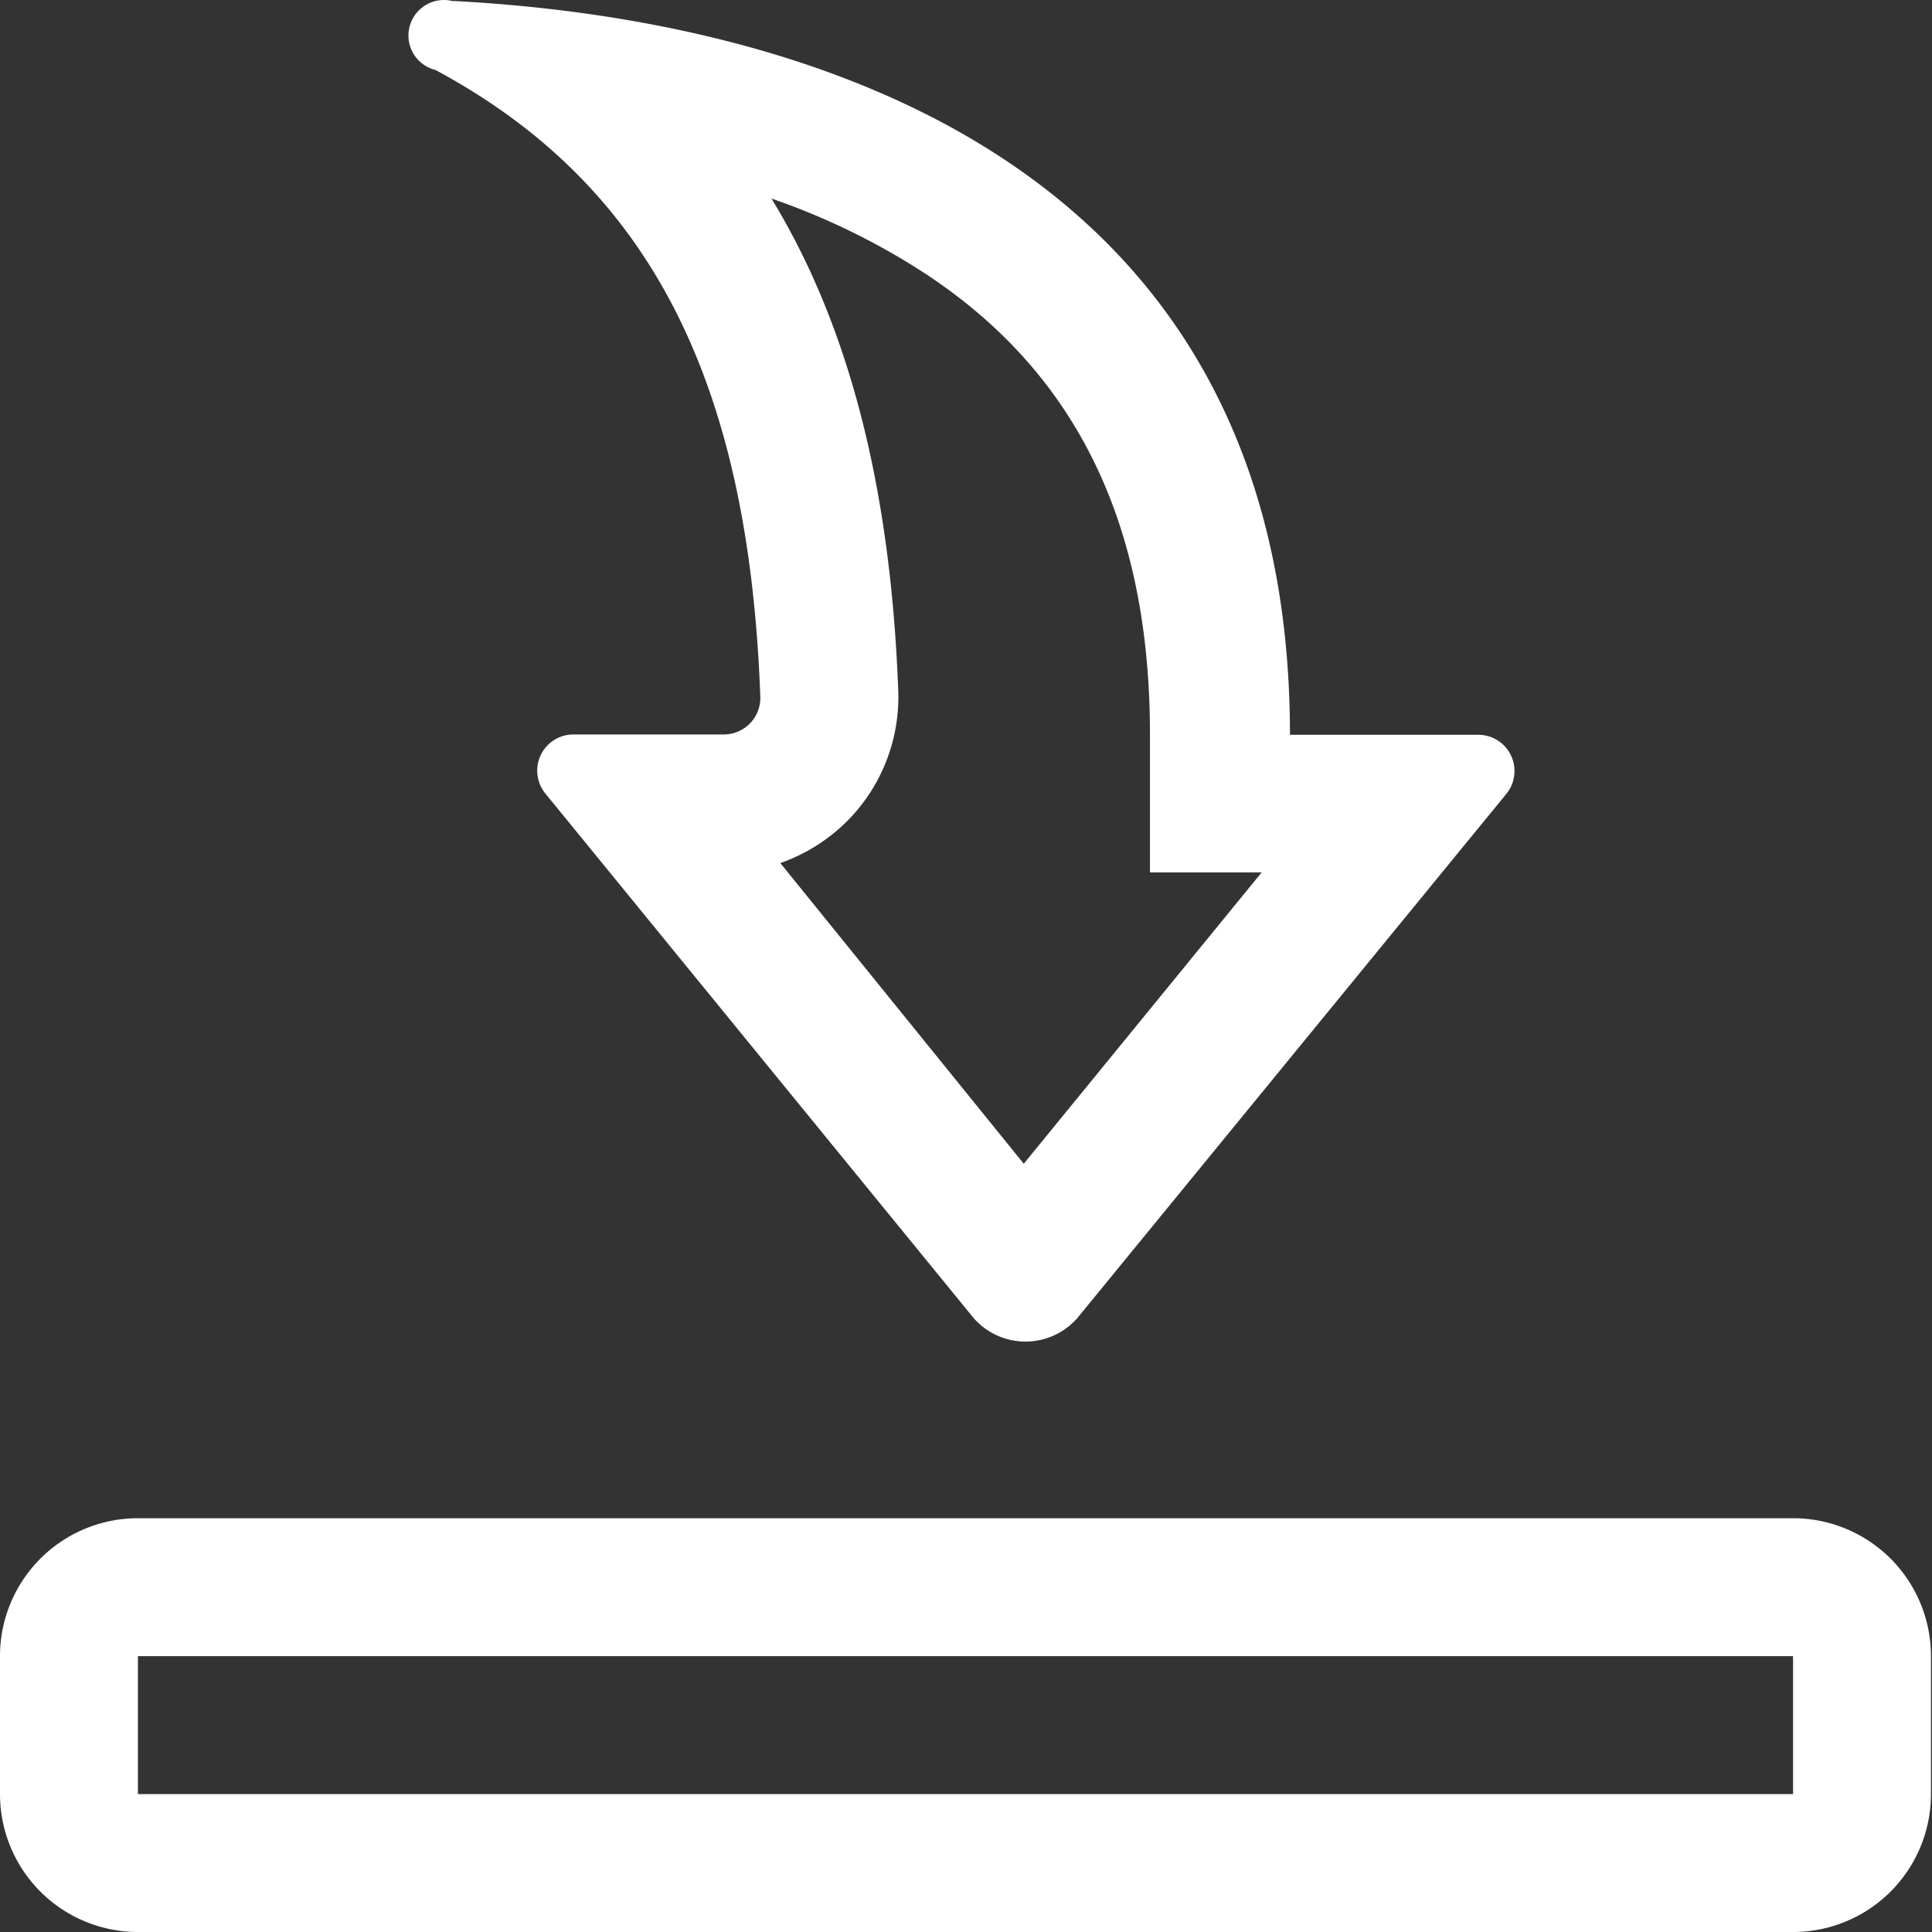 <?xml version="1.0" standalone="no"?><!DOCTYPE svg PUBLIC "-//W3C//DTD SVG 1.1//EN" "http://www.w3.org/Graphics/SVG/1.1/DTD/svg11.dtd"><svg class="icon" width="200px" height="200.00px" viewBox="0 0 1024 1024" version="1.1" xmlns="http://www.w3.org/2000/svg"><rect x="0" y="0" width="1024" height="1024" fill="#333333" stroke="none"/><path fill="#ffffff" d="M950.351 877.792v73.104H73.104v-73.104h877.247m0-73.104H73.104a73.104 73.104 0 0 0-73.104 73.104v73.104a73.104 73.104 0 0 0 73.104 73.104h877.247a73.104 73.104 0 0 0 73.104-73.104v-73.104a73.104 73.104 0 0 0-73.104-73.104zM408.468 105.083a371.185 371.185 0 0 1 73.104 34.359c86.263 52.635 127.932 134.328 127.932 249.833v73.104h59.214l-126.104 154.432L413.586 457.444a94.304 94.304 0 0 0 36.552-23.393A93.208 93.208 0 0 0 476.089 366.065c-4.021-107.28-25.952-193.543-67.621-261.529M239.781 0.545a18.276 18.276 0 0 0-8.955 36.552c115.321 61.956 166.129 167.225 172.16 332.257A19.373 19.373 0 0 1 383.796 389.275h-79.683a19.19 19.19 0 0 0-14.804 31.617l226.805 277.795a36.552 36.552 0 0 0 54.828 0L798.295 420.892a19.19 19.19 0 0 0-14.986-31.435h-99.604C683.705 66.521 396.041 8.769 240.877 0.545z" /></svg>